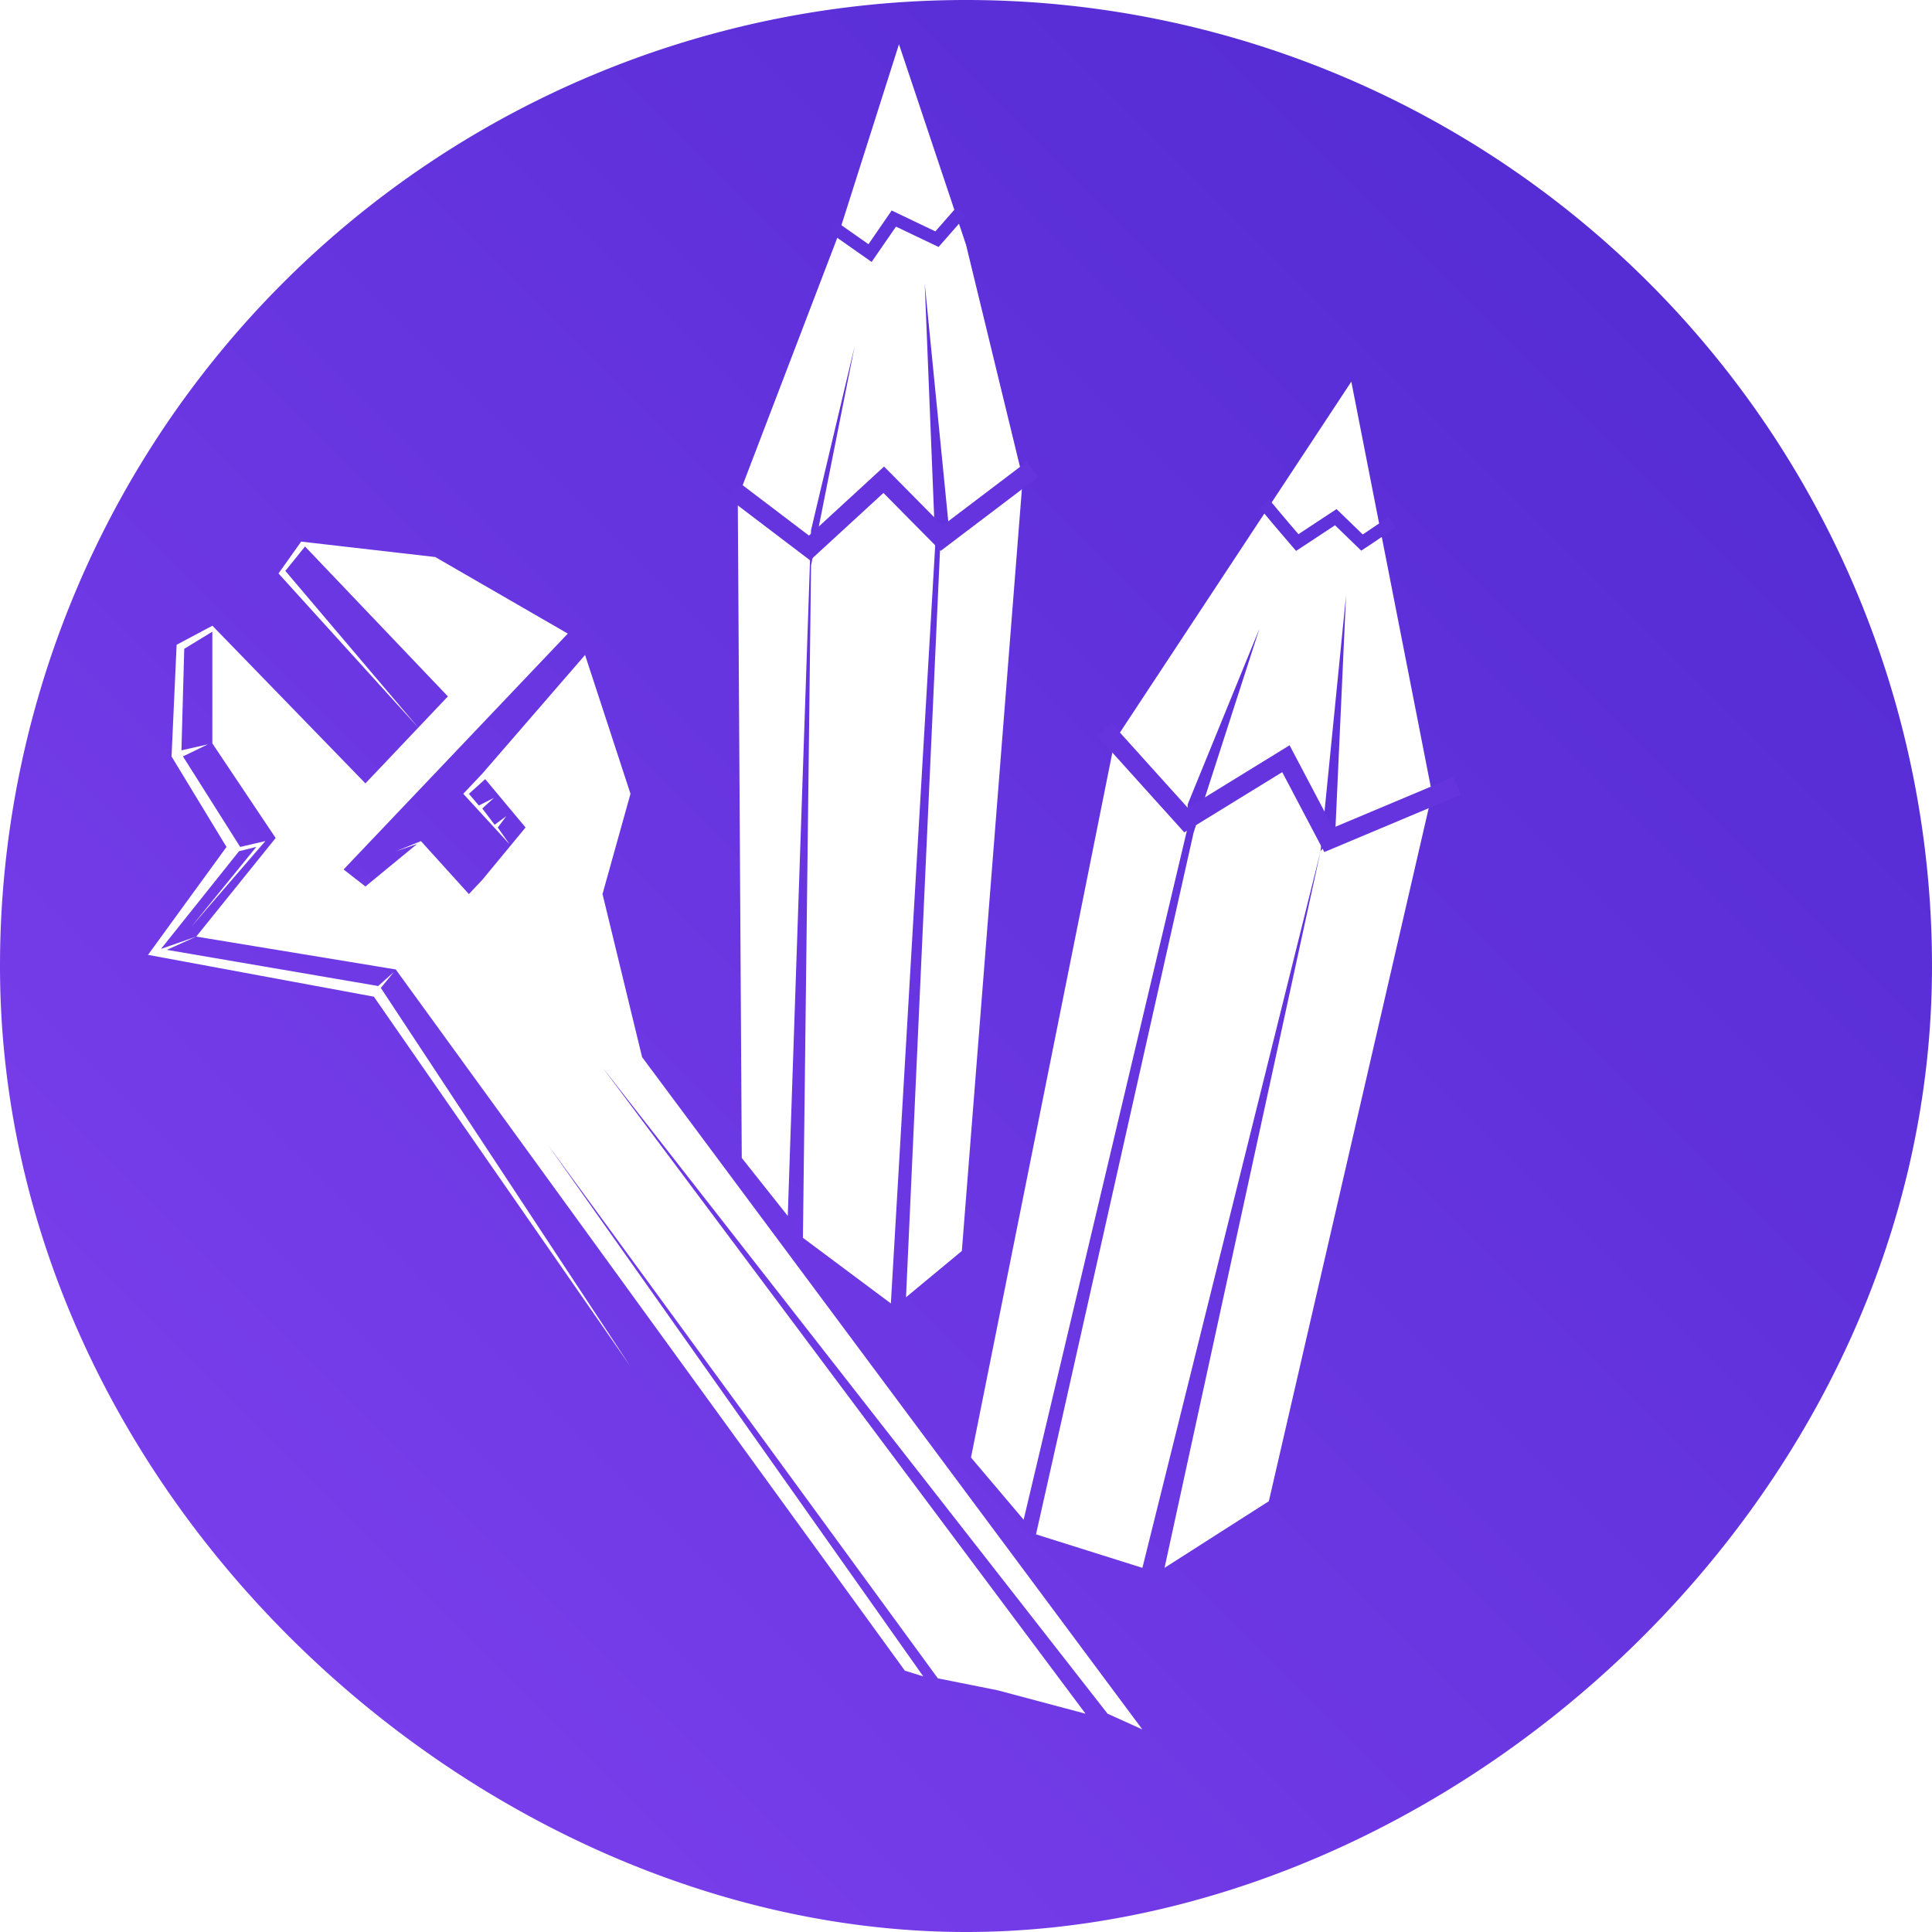 <svg xmlns="http://www.w3.org/2000/svg" width="304.53" height="304.53"><defs><linearGradient id="a" x1=".02" y1=".98" x2=".98" y2=".02" gradientUnits="objectBoundingBox"><stop offset="0" stop-color="#7f41ef"/><stop offset="1" stop-color="#4f29d0"/></linearGradient></defs><g data-name="Group 1"><path d="M152.27 0A152.27 152.27 0 0 0 0 152.27c0 84.1 76.13 152.26 152.27 152.26s152.26-68.17 152.26-152.26A152.27 152.27 0 0 0 152.27 0zM141.7 6.98l10.57 31.6 8.94 36.8-9.6 121.8-8.8 7.3 5.4-118.66 1.49-1.32-3.94-39.79 1.66 41.1-7 119.64-13.86-10.34 1.28-105.96 6.88-34.62-6.88 29.03-3.67 108.1-7.25-9.14-.63-104.03 15.8-41.3zM213 60.16l12.73 64.91L200 236.63l-16.44 10.5 24.59-112.96 2.32-2.93 1.7-37.37-4.02 40.3-28.08 112.96-16.77-5.28 24.84-110.61 10.37-32.13-11.31 27.69v3.63l-25.85 109.11-8.3-9.8 22.67-113.05zM101.21 166.63l78.85 105.97-5.48-2.48-79.62-101.88 76.15 101.88-13.86-3.69-9.42-1.88-61.5-84.14 59.2 83.83-2.9-.9-80.25-110.53-31.45-5.18 12.52-15.54-9.98-14.91V99.57l-4.43 2.7-.44 16 4.16-.94-3.92 1.9 9.02 14.27 3.97-.93-11.65 13.48 10.22-12.56-2.72.68-12.3 15.4 5.55-1.94-4.62 2.09 33.3 5.7 2.45-2.18-2.03 2.48 39.34 59.66-40.44-58.28-35.6-6.59L35.7 133.5l-8.66-14.26.8-17.61 5.64-3 24.12 24.85 13-13.71-22.52-23.63-3.1 3.85 21 24.76L43.9 90.39l3.57-5.02L68.6 87.8l20.9 12.07-35.34 37.18 3.44 2.68 8.12-6.68-3.3 1.13 3.93-1.6 7.56 8.35 2.11-2.24 6.82-8.26-6.36-7.62-2.57 2.32 1.57 1.84 2.37-1.2-1.83 1.67 1.95 2.56 1.84-1.36-1.35 1.8 1.88 2.66-7.32-7.98 3-3.17 16.2-18.71 7.16 21.88-4.41 15.8z" fill="url(#a)"/><path data-name="Path 1" d="M115.66 77.3l11.94 9.07 11.7-10.75 9.12 9.22L162.72 74" fill="none" stroke="#6534de" stroke-width="3"/><path data-name="Path 4" d="M174.05 114.96l12.9 14.31 15.74-9.68 6.74 12.8 20.23-8.5" fill="none" stroke="#6534de" stroke-width="3"/><path data-name="Path 2" d="M131.26 35.76l5.88 4.13 3.75-5.44 6.8 3.25 3.78-4.31" fill="none" stroke="#6032db" stroke-width="2"/><path data-name="Path 3" d="M199.3 79.4l1.78 2.13 1.2 1.42 2.2 2.57 6.07-4 4.13 4 1.27-.84 1.02-.69 1.3-.87 1.17-.78" fill="none" stroke="#6032db" stroke-width="2"/></g></svg>